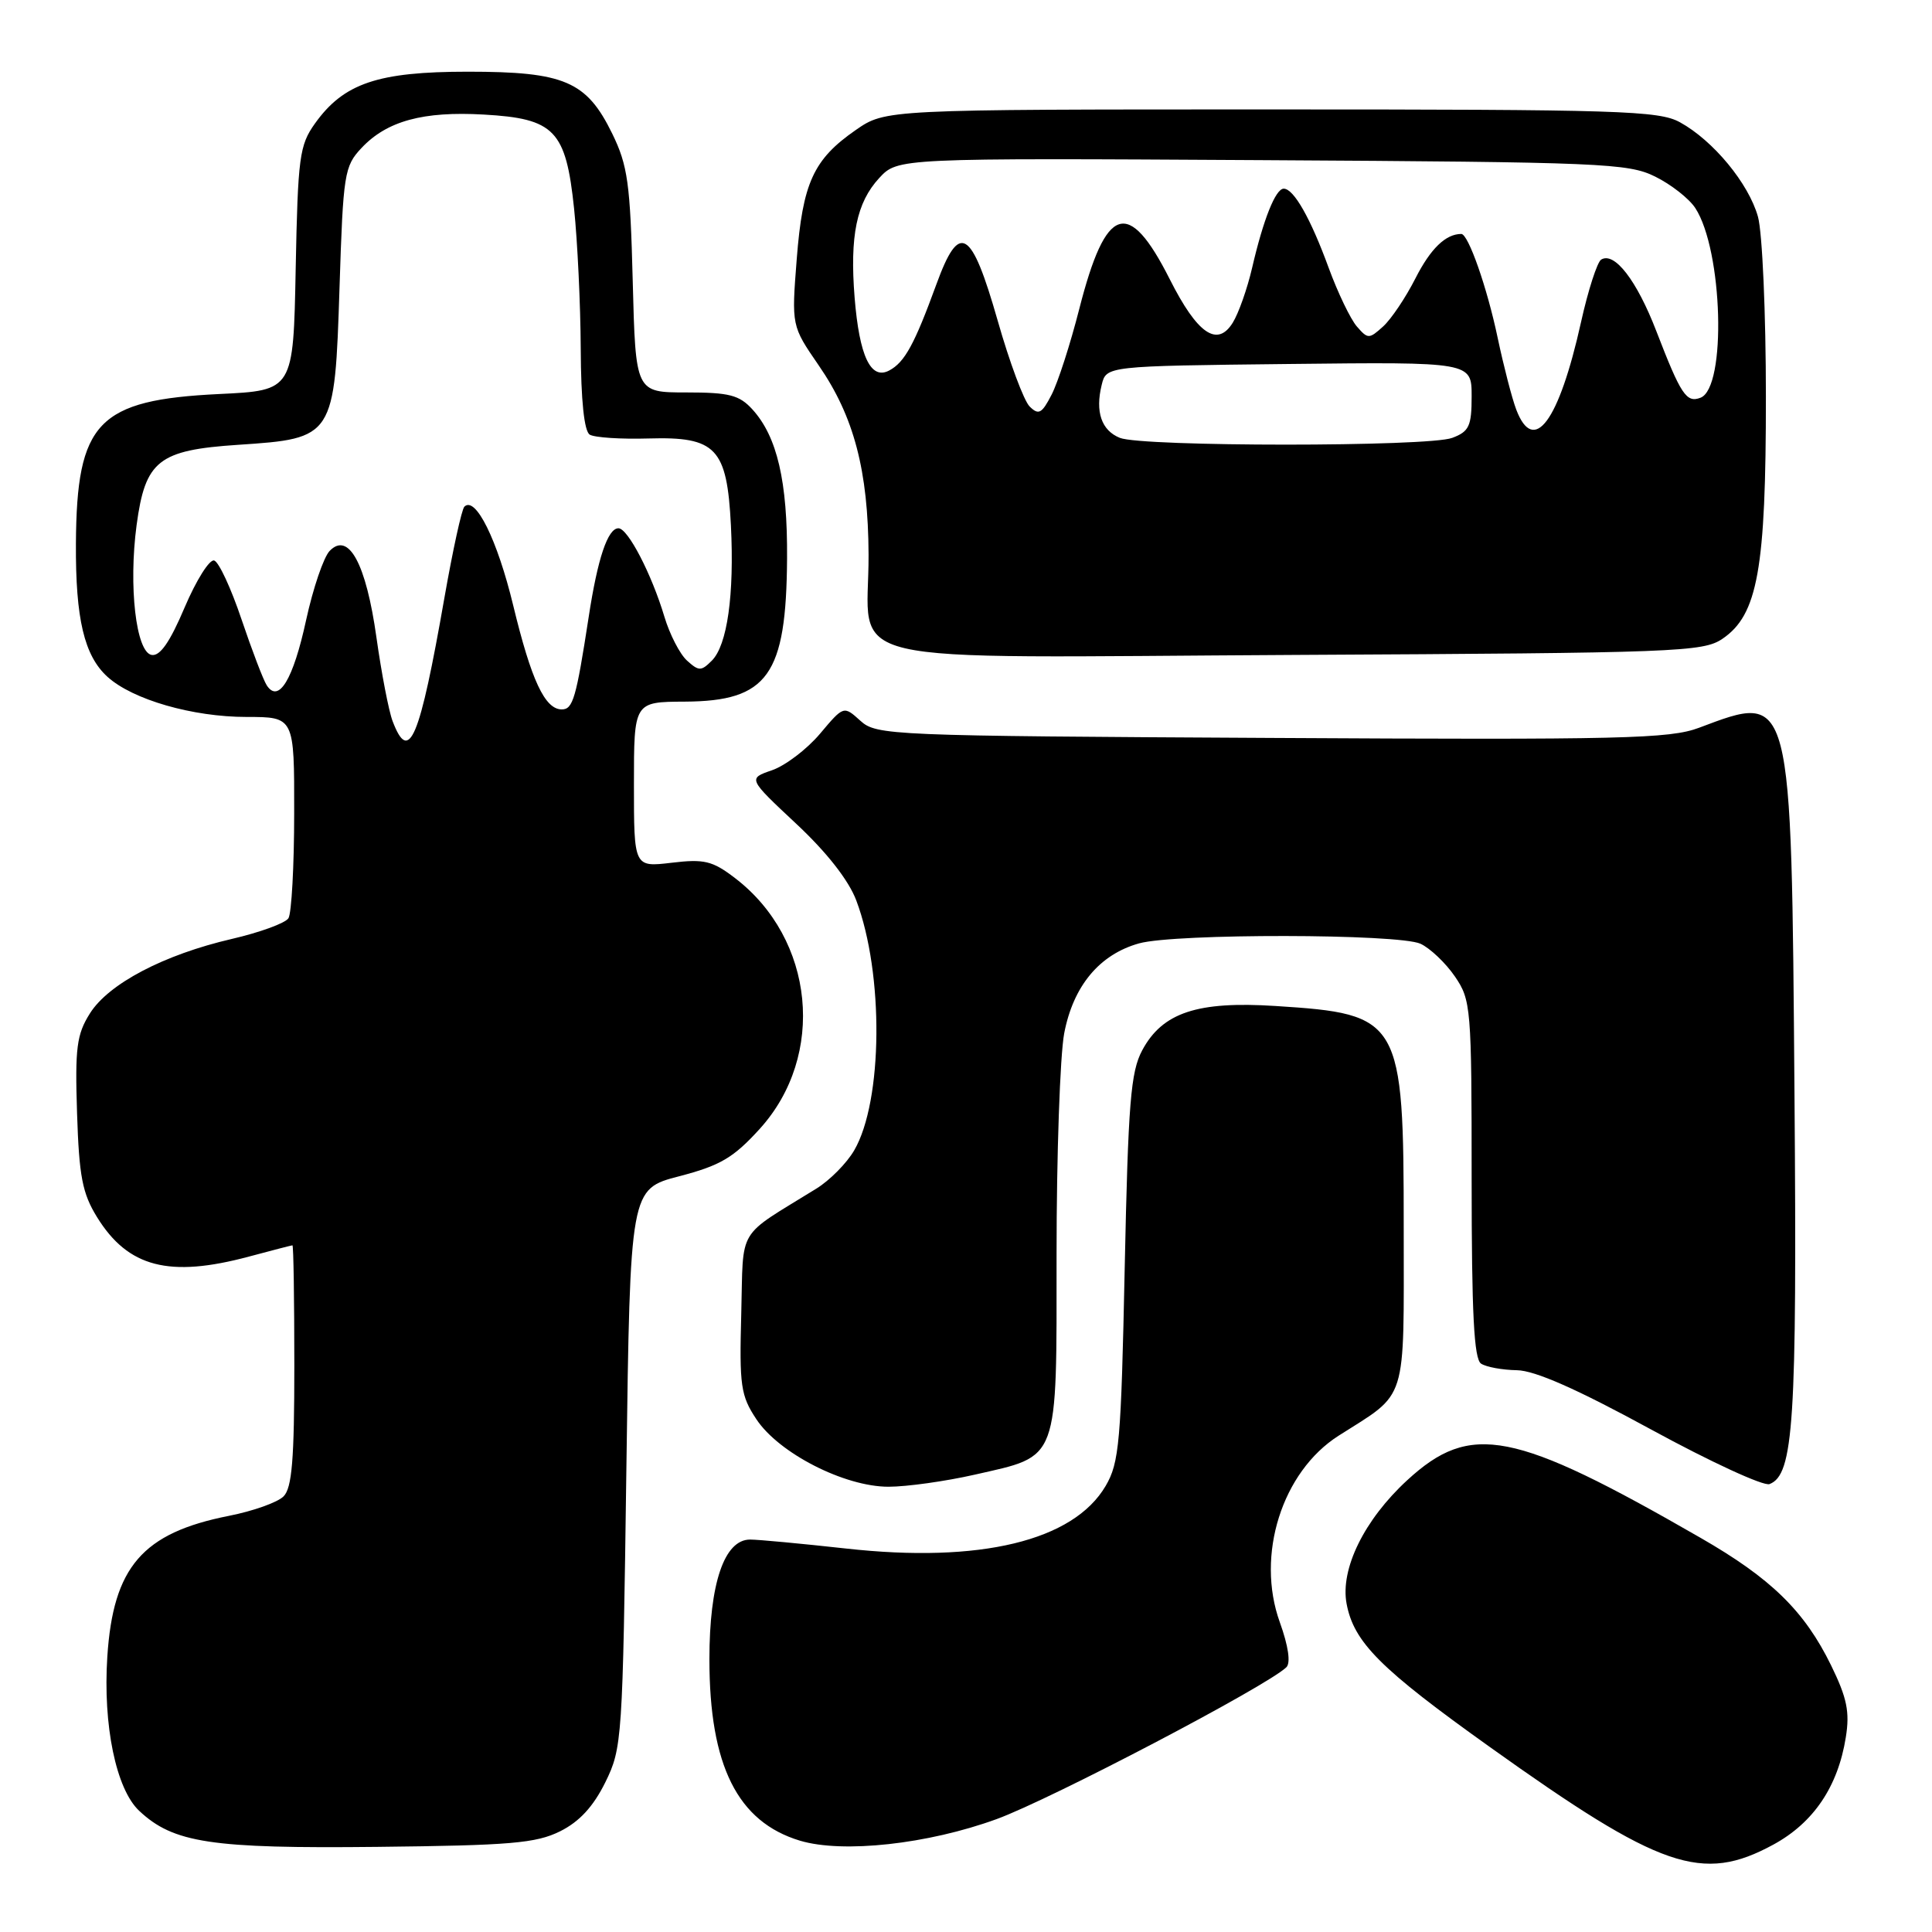 <?xml version="1.0" encoding="UTF-8" standalone="no"?>
<!DOCTYPE svg PUBLIC "-//W3C//DTD SVG 1.1//EN" "http://www.w3.org/Graphics/SVG/1.1/DTD/svg11.dtd" >
<svg xmlns="http://www.w3.org/2000/svg" xmlns:xlink="http://www.w3.org/1999/xlink" version="1.1" viewBox="0 0 256 256">
 <g >
 <path fill="currentColor"
d=" M 234.98 244.42 C 240.31 241.52 243.54 236.73 244.58 230.20 C 245.12 226.84 244.74 224.99 242.63 220.67 C 239.10 213.46 234.68 209.14 225.33 203.77 C 200.56 189.51 194.87 188.40 186.46 196.14 C 180.76 201.39 177.57 207.90 178.43 212.50 C 179.39 217.62 182.90 221.13 197.40 231.48 C 220.06 247.66 225.54 249.55 234.98 244.42 Z  M 74.21 242.66 C 76.78 241.38 78.61 239.39 80.21 236.16 C 82.44 231.62 82.51 230.55 83.00 194.52 C 83.50 157.55 83.50 157.55 90.00 155.86 C 95.44 154.44 97.18 153.42 100.67 149.58 C 109.48 139.87 107.95 124.41 97.38 116.34 C 94.40 114.06 93.31 113.80 88.98 114.32 C 84.00 114.91 84.00 114.91 84.00 103.95 C 84.00 93.00 84.00 93.00 90.75 92.97 C 101.74 92.91 104.19 89.49 104.29 74.00 C 104.36 63.79 102.98 57.85 99.70 54.25 C 97.96 52.34 96.63 52.00 90.93 52.00 C 84.22 52.00 84.22 52.00 83.84 37.25 C 83.51 24.29 83.18 21.92 81.13 17.72 C 77.73 10.76 74.80 9.50 62.00 9.50 C 50.06 9.50 45.54 11.03 41.73 16.37 C 39.68 19.24 39.47 20.82 39.18 35.62 C 38.87 51.74 38.87 51.74 29.05 52.21 C 12.96 52.99 10.16 55.90 10.06 72.00 C 10.00 82.01 11.16 86.89 14.25 89.69 C 17.59 92.71 25.52 95.00 32.68 95.00 C 39.00 95.00 39.00 95.00 38.98 107.75 C 38.98 114.76 38.63 121.03 38.22 121.67 C 37.81 122.32 34.44 123.55 30.73 124.41 C 21.71 126.50 14.38 130.35 11.91 134.29 C 10.16 137.07 9.93 138.85 10.21 147.50 C 10.48 155.88 10.91 158.12 12.86 161.28 C 16.97 167.93 22.42 169.34 33.00 166.50 C 36.02 165.69 38.61 165.02 38.75 165.01 C 38.89 165.01 39.00 172.17 39.00 180.93 C 39.00 193.39 38.69 197.17 37.57 198.28 C 36.79 199.07 33.53 200.23 30.32 200.86 C 18.88 203.12 14.99 207.63 14.22 219.53 C 13.63 228.61 15.38 237.07 18.44 239.94 C 22.97 244.20 27.97 244.96 50.00 244.72 C 67.62 244.53 71.02 244.24 74.21 242.66 Z  M 132.06 241.04 C 139.26 238.41 167.87 223.42 170.45 220.92 C 171.04 220.35 170.72 218.12 169.58 214.95 C 166.38 206.07 169.87 195.02 177.37 190.24 C 186.61 184.36 186.00 186.29 186.00 162.73 C 186.00 135.00 185.63 134.36 169.03 133.30 C 158.66 132.63 154.03 134.17 151.35 139.17 C 149.82 142.03 149.49 146.11 149.03 168.00 C 148.55 191.14 148.31 193.82 146.50 196.90 C 142.22 204.18 129.85 207.16 112.12 205.19 C 106.23 204.54 100.50 204.00 99.39 204.00 C 95.97 204.00 94.00 209.81 94.00 219.86 C 94.00 233.95 97.72 241.40 106.00 243.90 C 111.68 245.60 122.93 244.37 132.06 241.04 Z  M 129.16 195.40 C 140.44 192.83 140.00 194.01 140.00 166.14 C 140.00 153.01 140.46 139.87 141.01 136.93 C 142.21 130.64 145.69 126.46 150.94 125.00 C 155.72 123.67 185.28 123.72 188.22 125.05 C 189.49 125.64 191.54 127.58 192.77 129.37 C 194.92 132.51 195.00 133.45 195.00 156.25 C 195.00 174.06 195.31 180.08 196.25 180.69 C 196.94 181.14 199.07 181.53 201.00 181.56 C 203.40 181.60 208.98 184.07 218.77 189.41 C 226.62 193.69 233.68 196.95 234.47 196.65 C 237.67 195.42 238.12 188.44 237.78 145.18 C 237.36 91.24 237.50 91.78 225.14 96.43 C 221.26 97.89 214.96 98.04 168.49 97.78 C 117.84 97.51 116.14 97.44 114.00 95.50 C 111.79 93.50 111.79 93.50 108.65 97.23 C 106.92 99.28 104.06 101.45 102.30 102.06 C 99.10 103.16 99.10 103.16 105.49 109.14 C 109.55 112.93 112.46 116.65 113.46 119.31 C 117.13 129.02 116.99 145.89 113.19 152.42 C 112.21 154.12 109.95 156.40 108.17 157.50 C 97.47 164.12 98.53 162.35 98.22 174.09 C 97.96 183.63 98.15 184.93 100.22 188.05 C 103.20 192.56 111.90 197.00 117.73 197.00 C 120.14 197.00 125.28 196.28 129.16 195.40 Z  M 228.24 84.64 C 232.91 81.47 234.00 75.41 233.99 52.57 C 233.99 41.53 233.52 30.80 232.94 28.72 C 231.71 24.31 227.01 18.62 222.60 16.20 C 219.80 14.66 214.60 14.50 168.42 14.50 C 117.33 14.50 117.33 14.50 113.39 17.23 C 107.78 21.12 106.36 24.23 105.57 34.34 C 104.88 43.18 104.88 43.18 108.48 48.41 C 113.16 55.19 115.04 62.36 115.09 73.50 C 115.15 88.54 109.05 87.11 171.79 86.78 C 222.25 86.52 225.67 86.39 228.24 84.64 Z  M 52.02 95.55 C 51.51 94.21 50.55 89.22 49.88 84.46 C 48.51 74.68 46.19 70.40 43.68 73.00 C 42.88 73.83 41.48 77.95 40.56 82.17 C 38.85 90.06 36.92 93.25 35.34 90.80 C 34.88 90.08 33.38 86.15 32.00 82.06 C 30.62 77.96 29.00 74.46 28.38 74.27 C 27.76 74.08 26.00 76.88 24.46 80.50 C 22.50 85.12 21.19 86.99 20.08 86.78 C 18.02 86.39 17.02 77.66 18.10 69.58 C 19.25 61.02 20.99 59.64 31.56 58.94 C 44.27 58.10 44.35 57.98 44.99 38.06 C 45.47 23.01 45.63 22.02 47.90 19.61 C 51.26 16.03 56.06 14.72 64.10 15.18 C 73.50 15.71 74.98 17.25 76.07 27.65 C 76.52 31.97 76.92 40.31 76.95 46.19 C 76.98 53.08 77.41 57.13 78.14 57.59 C 78.77 57.98 82.28 58.21 85.95 58.10 C 94.89 57.84 96.33 59.36 96.85 69.61 C 97.31 78.81 96.37 85.49 94.32 87.54 C 92.91 88.95 92.60 88.95 91.03 87.53 C 90.08 86.67 88.74 84.06 88.04 81.73 C 86.35 76.08 83.20 70.00 81.95 70.00 C 80.53 70.00 79.19 73.98 78.00 81.78 C 76.34 92.55 75.92 94.00 74.44 94.00 C 72.20 94.00 70.40 90.14 68.00 80.21 C 65.90 71.53 63.01 65.67 61.53 67.14 C 61.18 67.48 60.00 72.88 58.90 79.14 C 55.59 98.04 54.21 101.32 52.02 95.55 Z  M 148.39 58.02 C 145.95 57.04 145.10 54.57 145.98 51.00 C 146.59 48.50 146.59 48.50 170.79 48.23 C 195.00 47.96 195.00 47.96 195.00 52.51 C 195.00 56.46 194.67 57.18 192.43 58.02 C 189.30 59.22 151.34 59.21 148.39 58.02 Z  M 200.91 54.27 C 200.34 52.77 199.24 48.50 198.45 44.77 C 197.06 38.13 194.56 31.00 193.63 31.00 C 191.56 31.00 189.56 32.94 187.56 36.87 C 186.27 39.42 184.34 42.29 183.27 43.26 C 181.41 44.94 181.25 44.94 179.79 43.26 C 178.95 42.29 177.27 38.80 176.06 35.50 C 173.66 28.93 171.43 25.00 170.10 25.00 C 169.02 25.00 167.40 29.06 165.91 35.50 C 165.27 38.25 164.12 41.52 163.34 42.77 C 161.29 46.06 158.65 44.24 155.00 37.00 C 149.52 26.15 146.53 27.13 143.01 40.93 C 141.83 45.57 140.18 50.68 139.34 52.30 C 138.05 54.81 137.62 55.04 136.43 53.86 C 135.67 53.10 133.76 47.98 132.20 42.49 C 128.70 30.24 127.12 29.31 124.07 37.69 C 121.17 45.63 119.88 48.00 117.83 49.09 C 115.38 50.40 113.87 47.21 113.24 39.42 C 112.59 31.25 113.50 26.84 116.50 23.59 C 118.96 20.94 118.96 20.94 167.23 21.22 C 212.32 21.48 215.75 21.63 219.32 23.40 C 221.43 24.44 223.82 26.32 224.63 27.56 C 228.29 33.15 228.80 51.37 225.33 52.70 C 223.46 53.42 222.73 52.32 219.47 43.87 C 216.88 37.15 213.92 33.31 212.16 34.40 C 211.64 34.73 210.43 38.46 209.49 42.70 C 206.56 55.88 203.23 60.37 200.91 54.27 Z "/>
</g>
</svg>